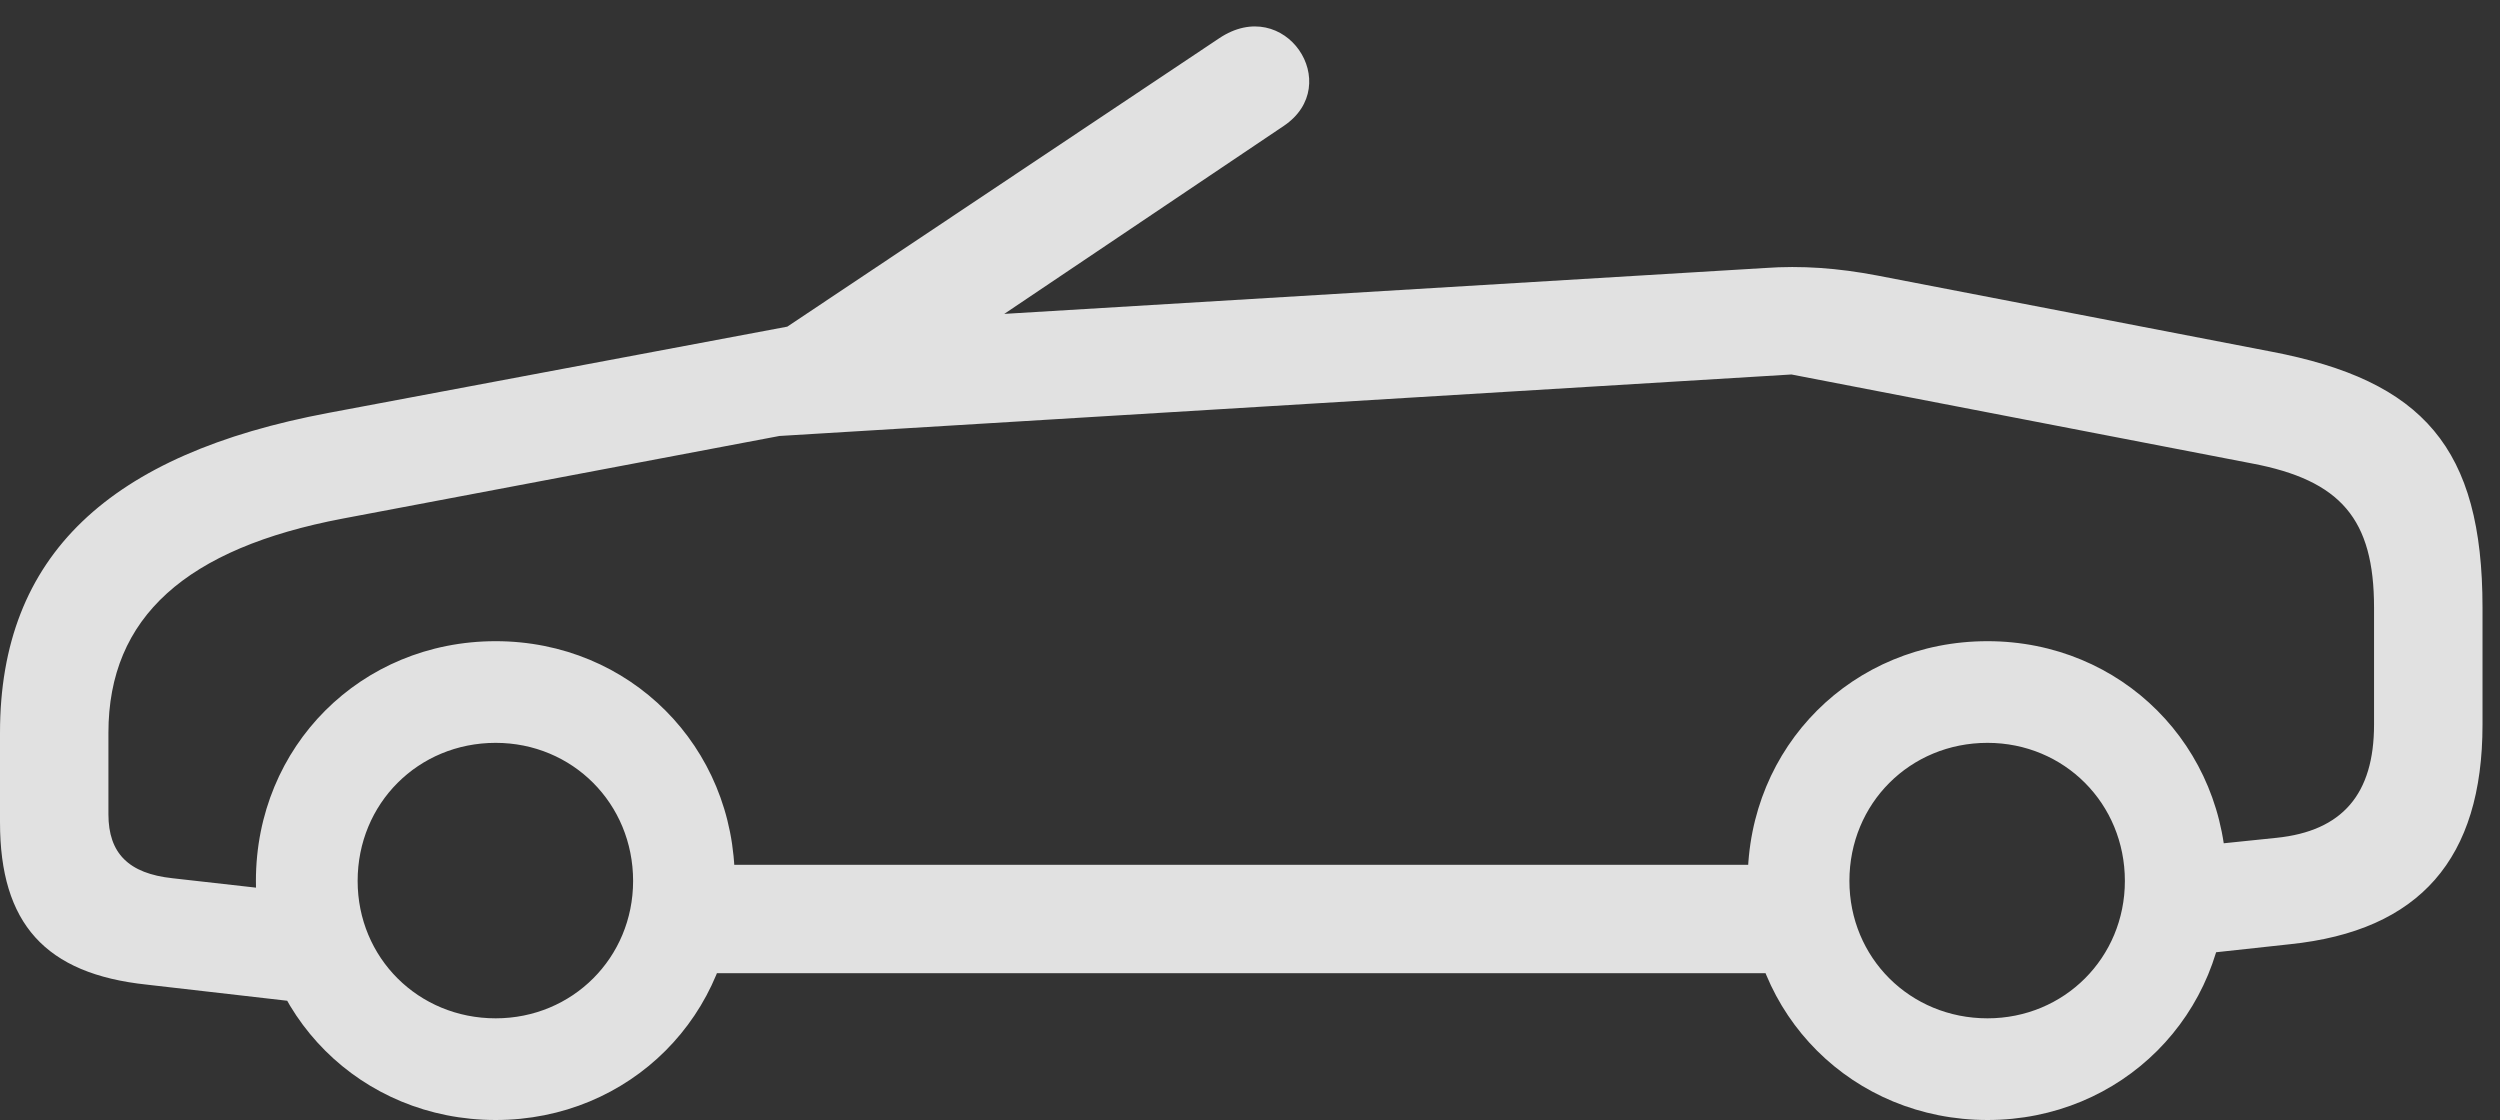 <?xml version="1.0" encoding="UTF-8"?>
<!--Generator: Apple Native CoreSVG 326-->
<!DOCTYPE svg
PUBLIC "-//W3C//DTD SVG 1.1//EN"
       "http://www.w3.org/Graphics/SVG/1.1/DTD/svg11.dtd">
<svg version="1.1" xmlns="http://www.w3.org/2000/svg" xmlns:xlink="http://www.w3.org/1999/xlink" viewBox="0 0 50.75 22.736">
 <rect x="0" y="0" width="50.75" height="22.736" fill="#333333" stroke="none"/>
 <g>
  <rect height="22.736" opacity="0" width="50.75" x="0" y="0"/>
  <path d="M2.98 19.988L6.439 20.385L6.658 18.184L3.5 17.828C2.611 17.732 2.201 17.322 2.201 16.529L2.201 14.875C2.201 12.523 3.787 11.129 6.959 10.527L15.777 8.859C16.516 8.723 17.09 8.6 17.582 8.258L26.059 2.557C27.303 1.723 26.086-0.123 24.746 0.779L15.982 6.631L6.672 8.381C2.229 9.215 0 11.266 0 14.875L0 16.693C0 18.744 0.916 19.77 2.98 19.988ZM10.062 22.736C12.783 22.736 14.916 20.604 14.916 17.883C14.916 15.148 12.783 13.016 10.062 13.016C7.328 13.016 5.195 15.148 5.195 17.883C5.195 20.604 7.328 22.736 10.062 22.736ZM10.062 20.672C8.49 20.672 7.26 19.441 7.26 17.883C7.26 16.311 8.49 15.08 10.062 15.08C11.621 15.08 12.852 16.311 12.852 17.883C12.852 19.441 11.621 20.672 10.062 20.672ZM13.467 19.756L37.065 19.756L37.065 17.555L13.467 17.555ZM40.346 22.736C43.066 22.736 45.199 20.604 45.199 17.883C45.199 15.148 43.066 13.016 40.346 13.016C37.611 13.016 35.478 15.148 35.478 17.883C35.478 20.604 37.611 22.736 40.346 22.736ZM40.346 20.672C38.773 20.672 37.543 19.441 37.543 17.883C37.543 16.311 38.773 15.08 40.346 15.08C41.904 15.08 43.135 16.311 43.135 17.883C43.135 19.441 41.904 20.672 40.346 20.672ZM44.092 19.428L46.484 19.168C49.123 18.895 50.395 17.432 50.395 14.711L50.395 12.332C50.395 9.092 49.191 7.725 46.102 7.137L38.103 5.592C37.31 5.441 36.572 5.387 35.82 5.441L16.092 6.631L15.449 8.873L36.367 7.602L45.705 9.406C47.523 9.748 48.193 10.541 48.193 12.332L48.193 14.711C48.193 16.119 47.551 16.871 46.211 17.008L44.092 17.227Z" fill="white" fill-opacity="0.85"/>
 </g>
</svg>
